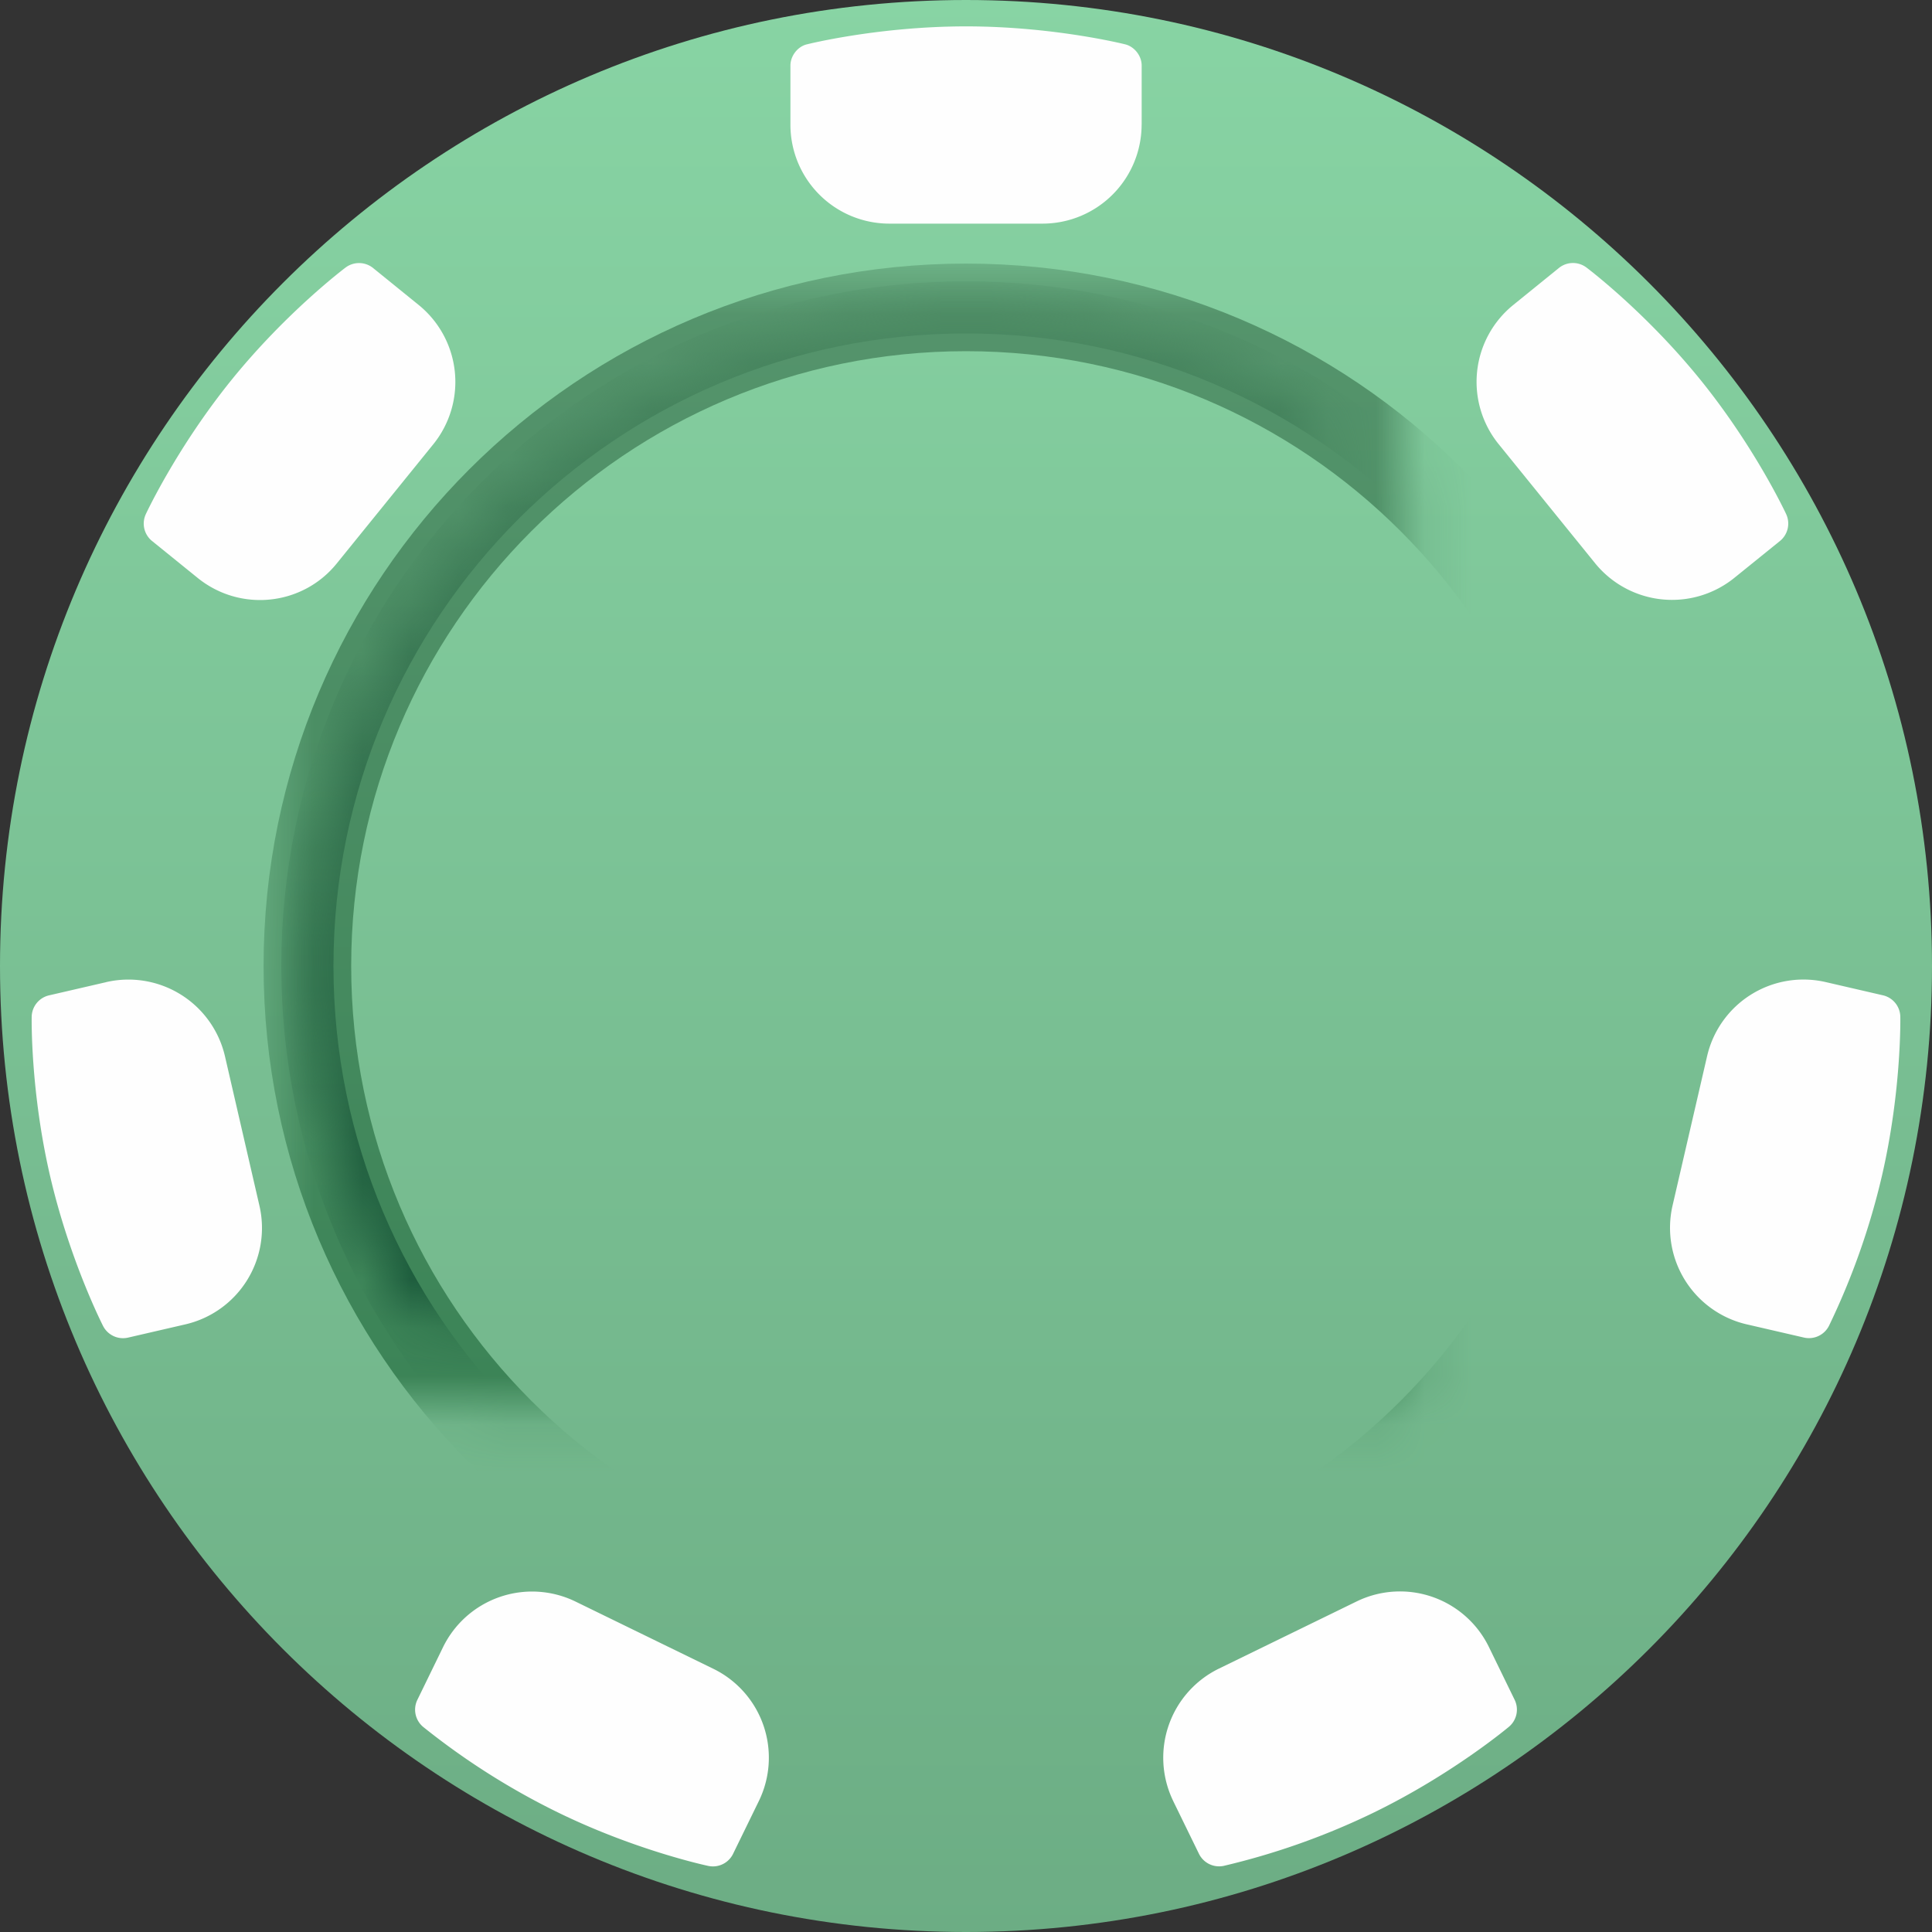 <svg width="40" height="40" xmlns="http://www.w3.org/2000/svg" xmlns:xlink="http://www.w3.org/1999/xlink"><rect width="100%" height="100%" fill="#333333" stroke="none"/><defs><linearGradient x1="50%" y1="0%" x2="50%" y2="100%" id="b"><stop stop-color="#88D4A4" offset="0%"/><stop stop-color="#6CAD84" offset="100%"/></linearGradient><linearGradient x1="50%" y1="0%" x2="50%" y2="97.272%" id="c"><stop stop-color="#55946C" offset="0%"/><stop stop-color="#378153" offset="100%"/></linearGradient><linearGradient x1="50%" y1="0%" x2="50%" y2="100%" id="e"><stop stop-color="#498760" offset="0%"/><stop stop-color="#0C4B2F" offset="96.818%"/><stop stop-color="#0A492E" offset="100%"/></linearGradient><mask id="d" maskContentUnits="userSpaceOnUse" maskUnits="objectBoundingBox" x="-.907" y="-.907" width="29.087" height="29.087"><path fill="#fff" d="M5.456 5.456h29.087v29.087H5.456z"/><use xlink:href="#a"/></mask><mask id="f" maskContentUnits="userSpaceOnUse" maskUnits="objectBoundingBox" x="0" y="0" width="27.273" height="27.273" fill="#fff"><use xlink:href="#a"/></mask><path d="M20 33.636c7.531 0 13.636-6.105 13.636-13.636 0-7.531-6.105-13.636-13.636-13.636-7.531 0-13.636 6.105-13.636 13.636 0 7.531 6.105 13.636 13.636 13.636z" id="a"/></defs><g fill="none" fill-rule="evenodd"><path d="M20 40c11.046 0 20-8.954 20-20S31.046 0 20 0 0 8.954 0 20s8.954 20 20 20z" fill="url(#b)"/><use stroke="url(#c)" mask="url(#d)" stroke-width="1.814" xlink:href="#a"/><use stroke="url(#e)" mask="url(#f)" stroke-width="1.08" xlink:href="#a"/><path d="M23.636 2.578a2.052 2.052 0 01-2.045 2.052H18.41a2.048 2.048 0 01-2.045-2.052V1.356c0-.2.152-.398.35-.44 0 0 1.468-.37 3.286-.37s3.286.37 3.286.37c.193.043.35.234.35.44v1.222zm12.273 9.385a2.052 2.052 0 01-2.881-.298l-2.003-2.473a2.048 2.048 0 01.308-2.88l.95-.77a.464.464 0 01.562-.004s1.211.907 2.356 2.32c1.144 1.413 1.78 2.787 1.78 2.787a.465.465 0 01-.122.55l-.95.768zm.258 15.457a2.052 2.052 0 01-1.54-2.454l.717-3.101a2.048 2.048 0 012.46-1.531l1.19.275a.464.464 0 01.35.44s.03 1.513-.378 3.285a14.951 14.951 0 01-1.1 3.118.465.465 0 01-.508.243l-1.19-.275zm-11.876 9.87a2.052 2.052 0 01.939-2.74l2.86-1.395a2.048 2.048 0 012.738.948l.535 1.098a.464.464 0 01-.122.55s-1.157.975-2.79 1.772a14.951 14.951 0 01-3.116 1.108.465.465 0 01-.508-.242l-.536-1.098zM9.172 34.104a2.052 2.052 0 012.738-.948l2.86 1.395a2.048 2.048 0 01.94 2.74l-.537 1.1a.464.464 0 01-.508.241s-1.481-.31-3.115-1.108a14.951 14.951 0 01-2.791-1.772.465.465 0 01-.122-.55l.535-1.098zm-6.975-13.77a2.052 2.052 0 012.46 1.532l.715 3.1a2.048 2.048 0 01-1.54 2.455l-1.19.275a.464.464 0 01-.508-.243s-.69-1.346-1.1-3.118C.625 22.563.656 21.05.656 21.05a.465.465 0 01.35-.44l1.19-.275zm6.47-14.021a2.052 2.052 0 01.308 2.88l-2.003 2.473c-.71.878-2 1.012-2.881.298l-.95-.769a.464.464 0 01-.122-.55s.636-1.373 1.78-2.786c1.145-1.413 2.356-2.32 2.356-2.32a.465.465 0 01.562.004l.95.77z" fill="#FEFEFE"/></g></svg>